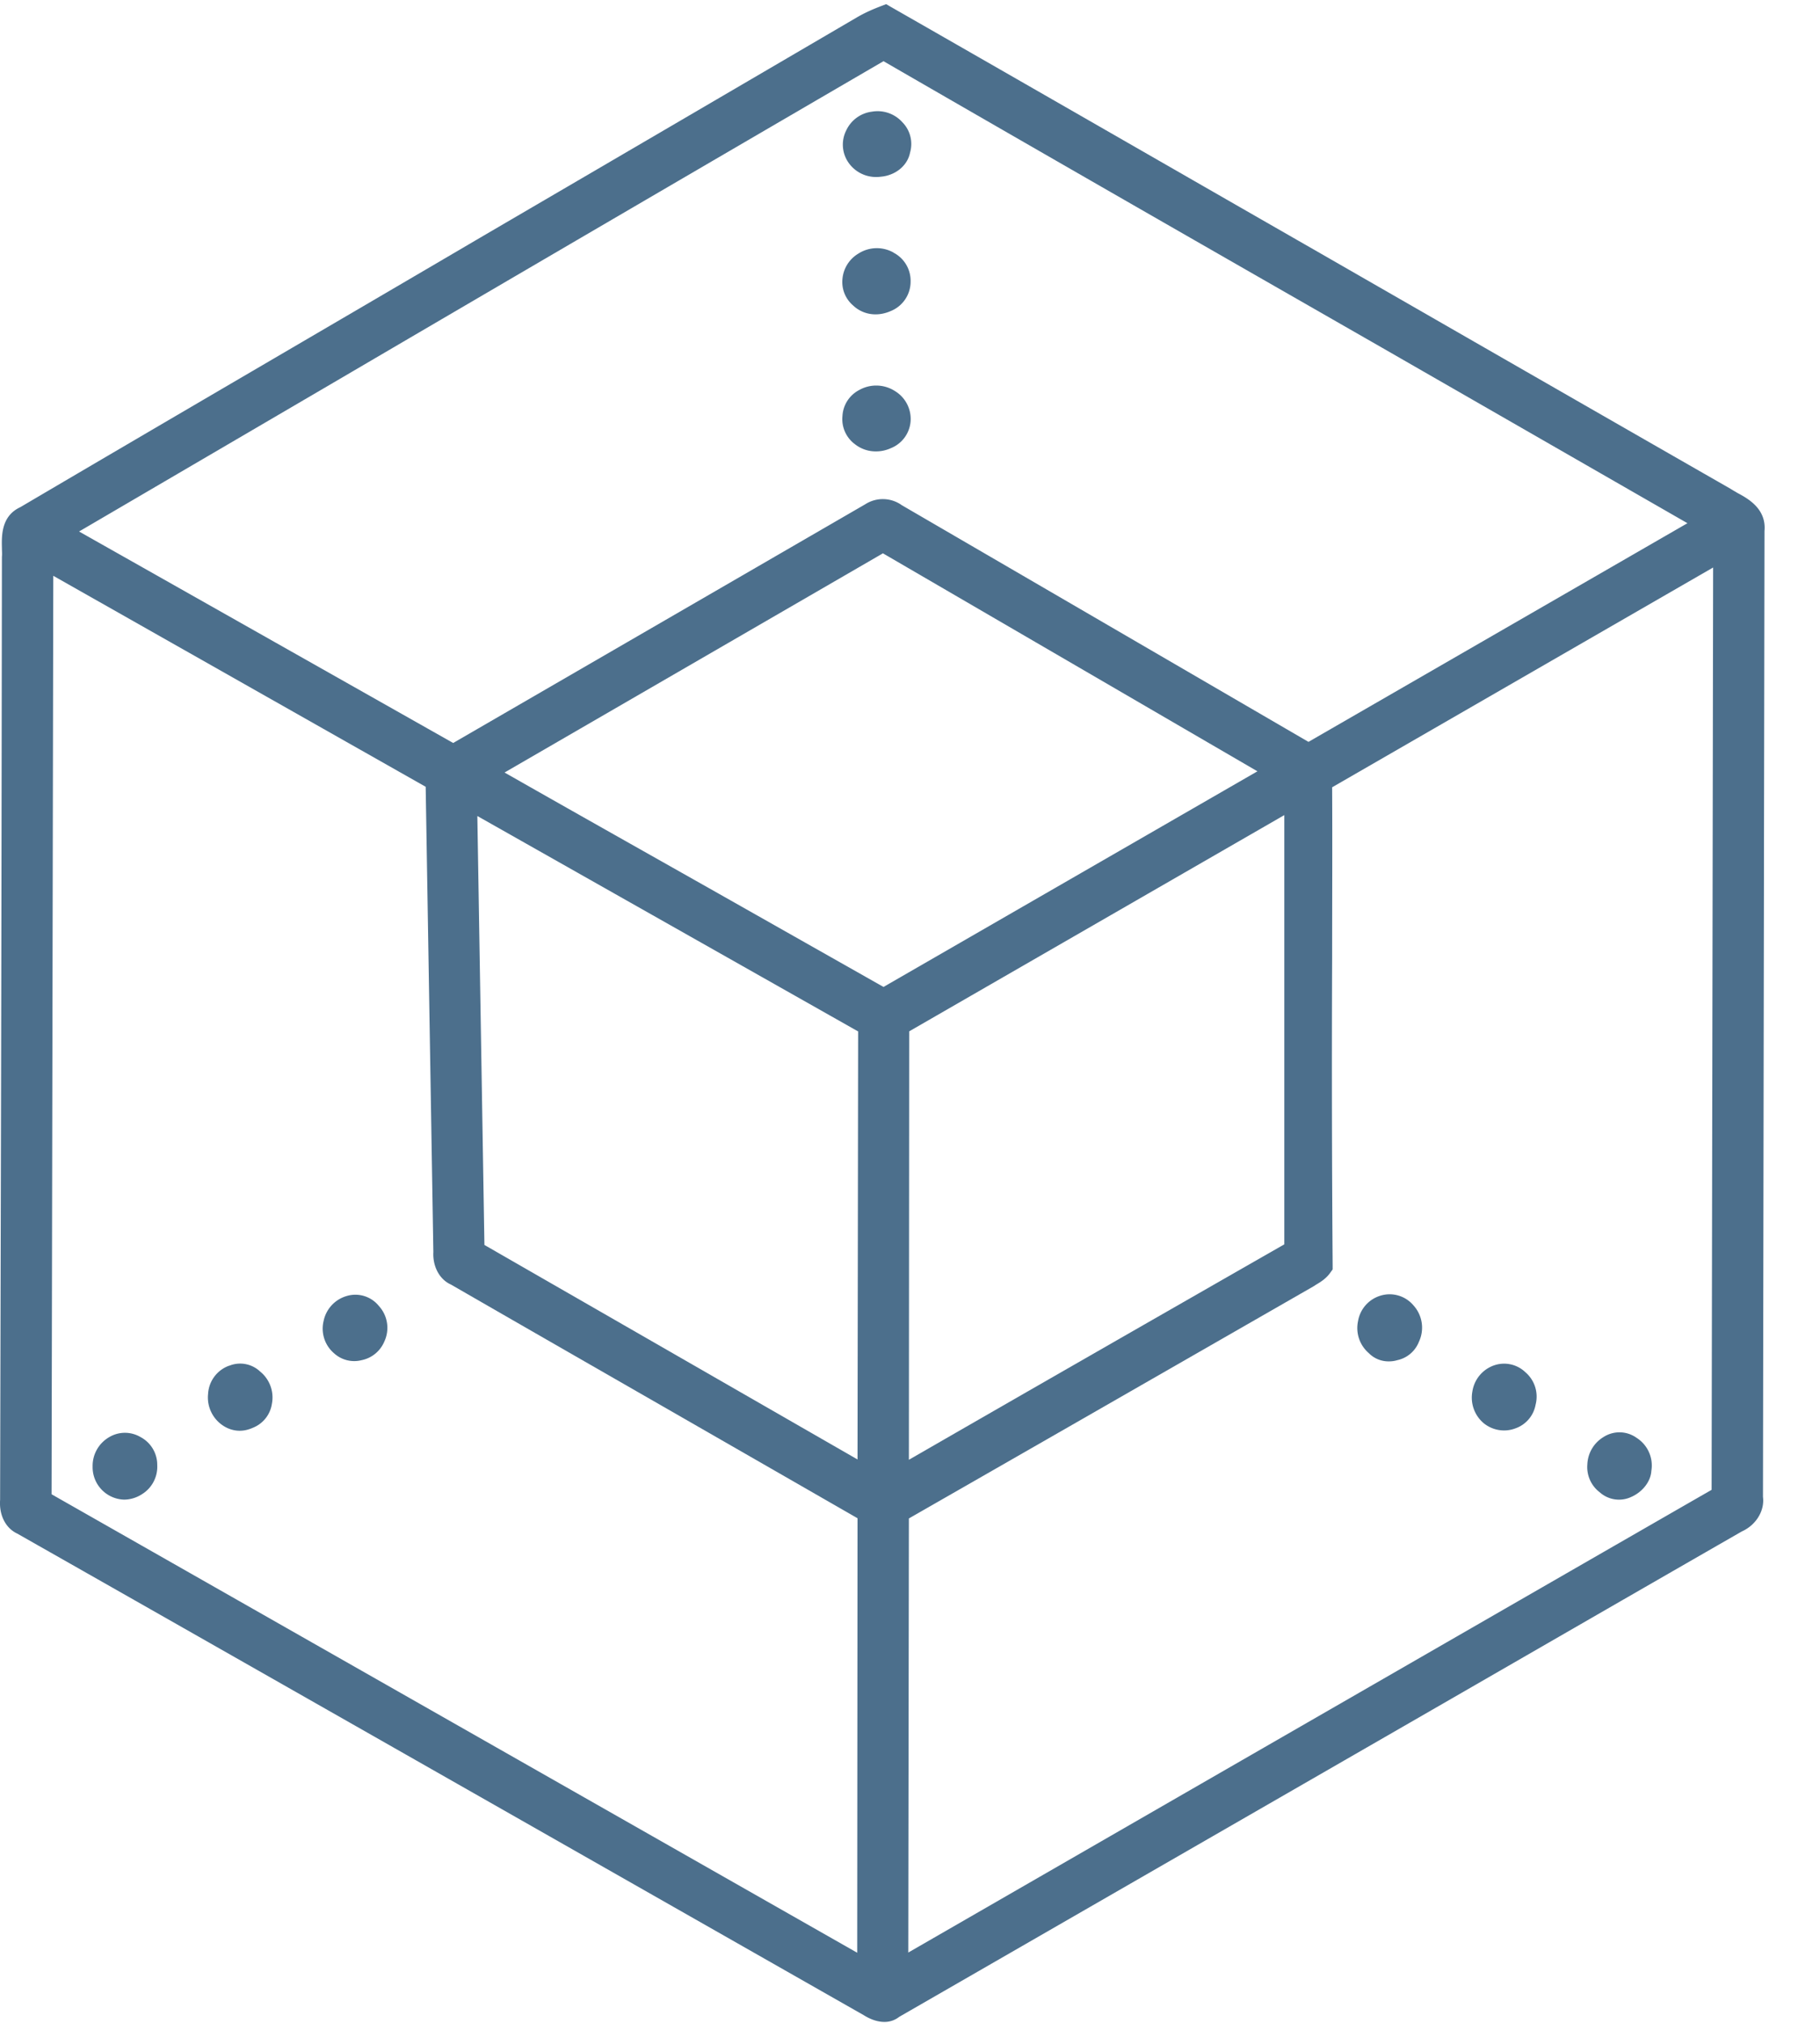 <svg xmlns="http://www.w3.org/2000/svg" width="18" height="20" viewBox="0 0 18 20">
    <g fill="#4C6F8C" fill-rule="evenodd">
        <path d="M8.989 14.432l.003-4.235 3.71-2.138v4.244c-1.236.707-2.475 1.417-3.713 2.13m0 .58l1.574-.902 2.428-1.393.023-.015c.044-.026.102-.061.143-.12l.023-.032v-.038a266.832 266.832 0 0 1-.005-3.046c0-.56.003-1.122 0-1.683l3.768-2.173-.006 3.707-.009 5.412c-1.682.967-3.365 1.937-5.05 2.907l-2.895 1.668.006-4.291M4.721 8.068l3.766 2.13-.006 4.232-3.69-2.121-.07-4.241M.527 5.693L4.21 7.779l.076 4.6c-.008.143.062.272.173.321.815.47 1.632.938 2.45 1.408l1.572.903-.003 4.296L.51 14.774l.017-9.081m12.414 1.642l-4.022-2.34a.322.322 0 0 0-.362-.009l-4.075 2.36-3.7-2.091 2.581-1.51C5.153 2.696 6.944 1.65 8.738.605c1.644.95 3.289 1.893 4.936 2.836l3.015 1.732-3.748 2.162M8.731 5.47l3.705 2.156-3.698 2.132-1.26-.713C6.65 8.576 5.82 8.11 4.99 7.638l3.742-2.167m8.444-.602a1.803 1.803 0 0 1-.064-.038c-1.352-.774-2.702-1.55-4.051-2.325C11.644 1.694 10.23.88 8.814.07l-.05-.029-.052.02c-.094.036-.167.07-.234.109A5966.55 5966.55 0 0 1 4.783 2.33C3.253 3.228 1.719 4.121.2 5.015c-.19.088-.184.287-.181.406 0 .027.003.056 0 .085-.003 2.267-.006 4.533-.012 6.8L.001 14.83c-.011.152.056.28.17.333 1.755.996 3.51 1.995 5.266 2.994l3.105 1.767c.07.044.14.067.205.067a.232.232 0 0 0 .146-.05l4.504-2.594c1.279-.736 2.558-1.475 3.829-2.205.143-.064.228-.207.21-.342l.015-9.55c.02-.22-.164-.322-.275-.38"/>
        <path d="M15.821 14.754a.286.286 0 0 0 .313.046c.113-.05.192-.154.198-.257a.324.324 0 0 0-.146-.327.291.291 0 0 0-.327-.008.331.331 0 0 0-.16.271.313.313 0 0 0 .122.275m-14.432-.546a.303.303 0 0 0-.307 0 .328.328 0 0 0-.166.292.321.321 0 0 0 .312.327.33.33 0 0 0 .175-.053.319.319 0 0 0 .152-.289.31.31 0 0 0-.166-.277m13.483-.065a.314.314 0 0 0 .114-.02.305.305 0 0 0 .201-.234.317.317 0 0 0-.1-.321.304.304 0 0 0-.315-.067.325.325 0 0 0-.21.257.33.33 0 0 0 .114.315.32.32 0 0 0 .196.07m-12.607-.64a.315.315 0 0 0-.207.278.333.333 0 0 0 .154.318c.047.03.103.047.158.047.047 0 .09-.011.137-.032a.303.303 0 0 0 .182-.234.33.33 0 0 0-.117-.32.287.287 0 0 0-.307-.056m11.473-.044a.275.275 0 0 0 .082-.012.296.296 0 0 0 .213-.181.328.328 0 0 0-.055-.362.308.308 0 0 0-.327-.094.318.318 0 0 0-.22.252.327.327 0 0 0 .106.315.273.273 0 0 0 .201.082m-10.31-.646a.325.325 0 0 0-.228.249.32.32 0 0 0 .105.318.296.296 0 0 0 .272.067.31.31 0 0 0 .224-.184.32.32 0 0 0-.055-.353.298.298 0 0 0-.318-.097m5.424-8.947a.342.342 0 0 0-.354-.011.308.308 0 0 0-.166.257.308.308 0 0 0 .125.28.33.33 0 0 0 .208.07c.05 0 .1-.011.146-.032a.312.312 0 0 0 .195-.266.323.323 0 0 0-.154-.298m-.015-1.37a.337.337 0 0 0-.347.01.325.325 0 0 0-.158.25.305.305 0 0 0 .105.263.32.32 0 0 0 .225.088c.05 0 .1-.012.146-.032a.314.314 0 0 0 .198-.29.314.314 0 0 0-.169-.288m-.213-1.394a.325.325 0 0 0-.254.184.312.312 0 0 0 .017.313.331.331 0 0 0 .284.149c.02 0 .043-.003.067-.006.137-.023.24-.117.263-.237a.306.306 0 0 0-.076-.298.329.329 0 0 0-.301-.105"/>
    </g>
</svg>
